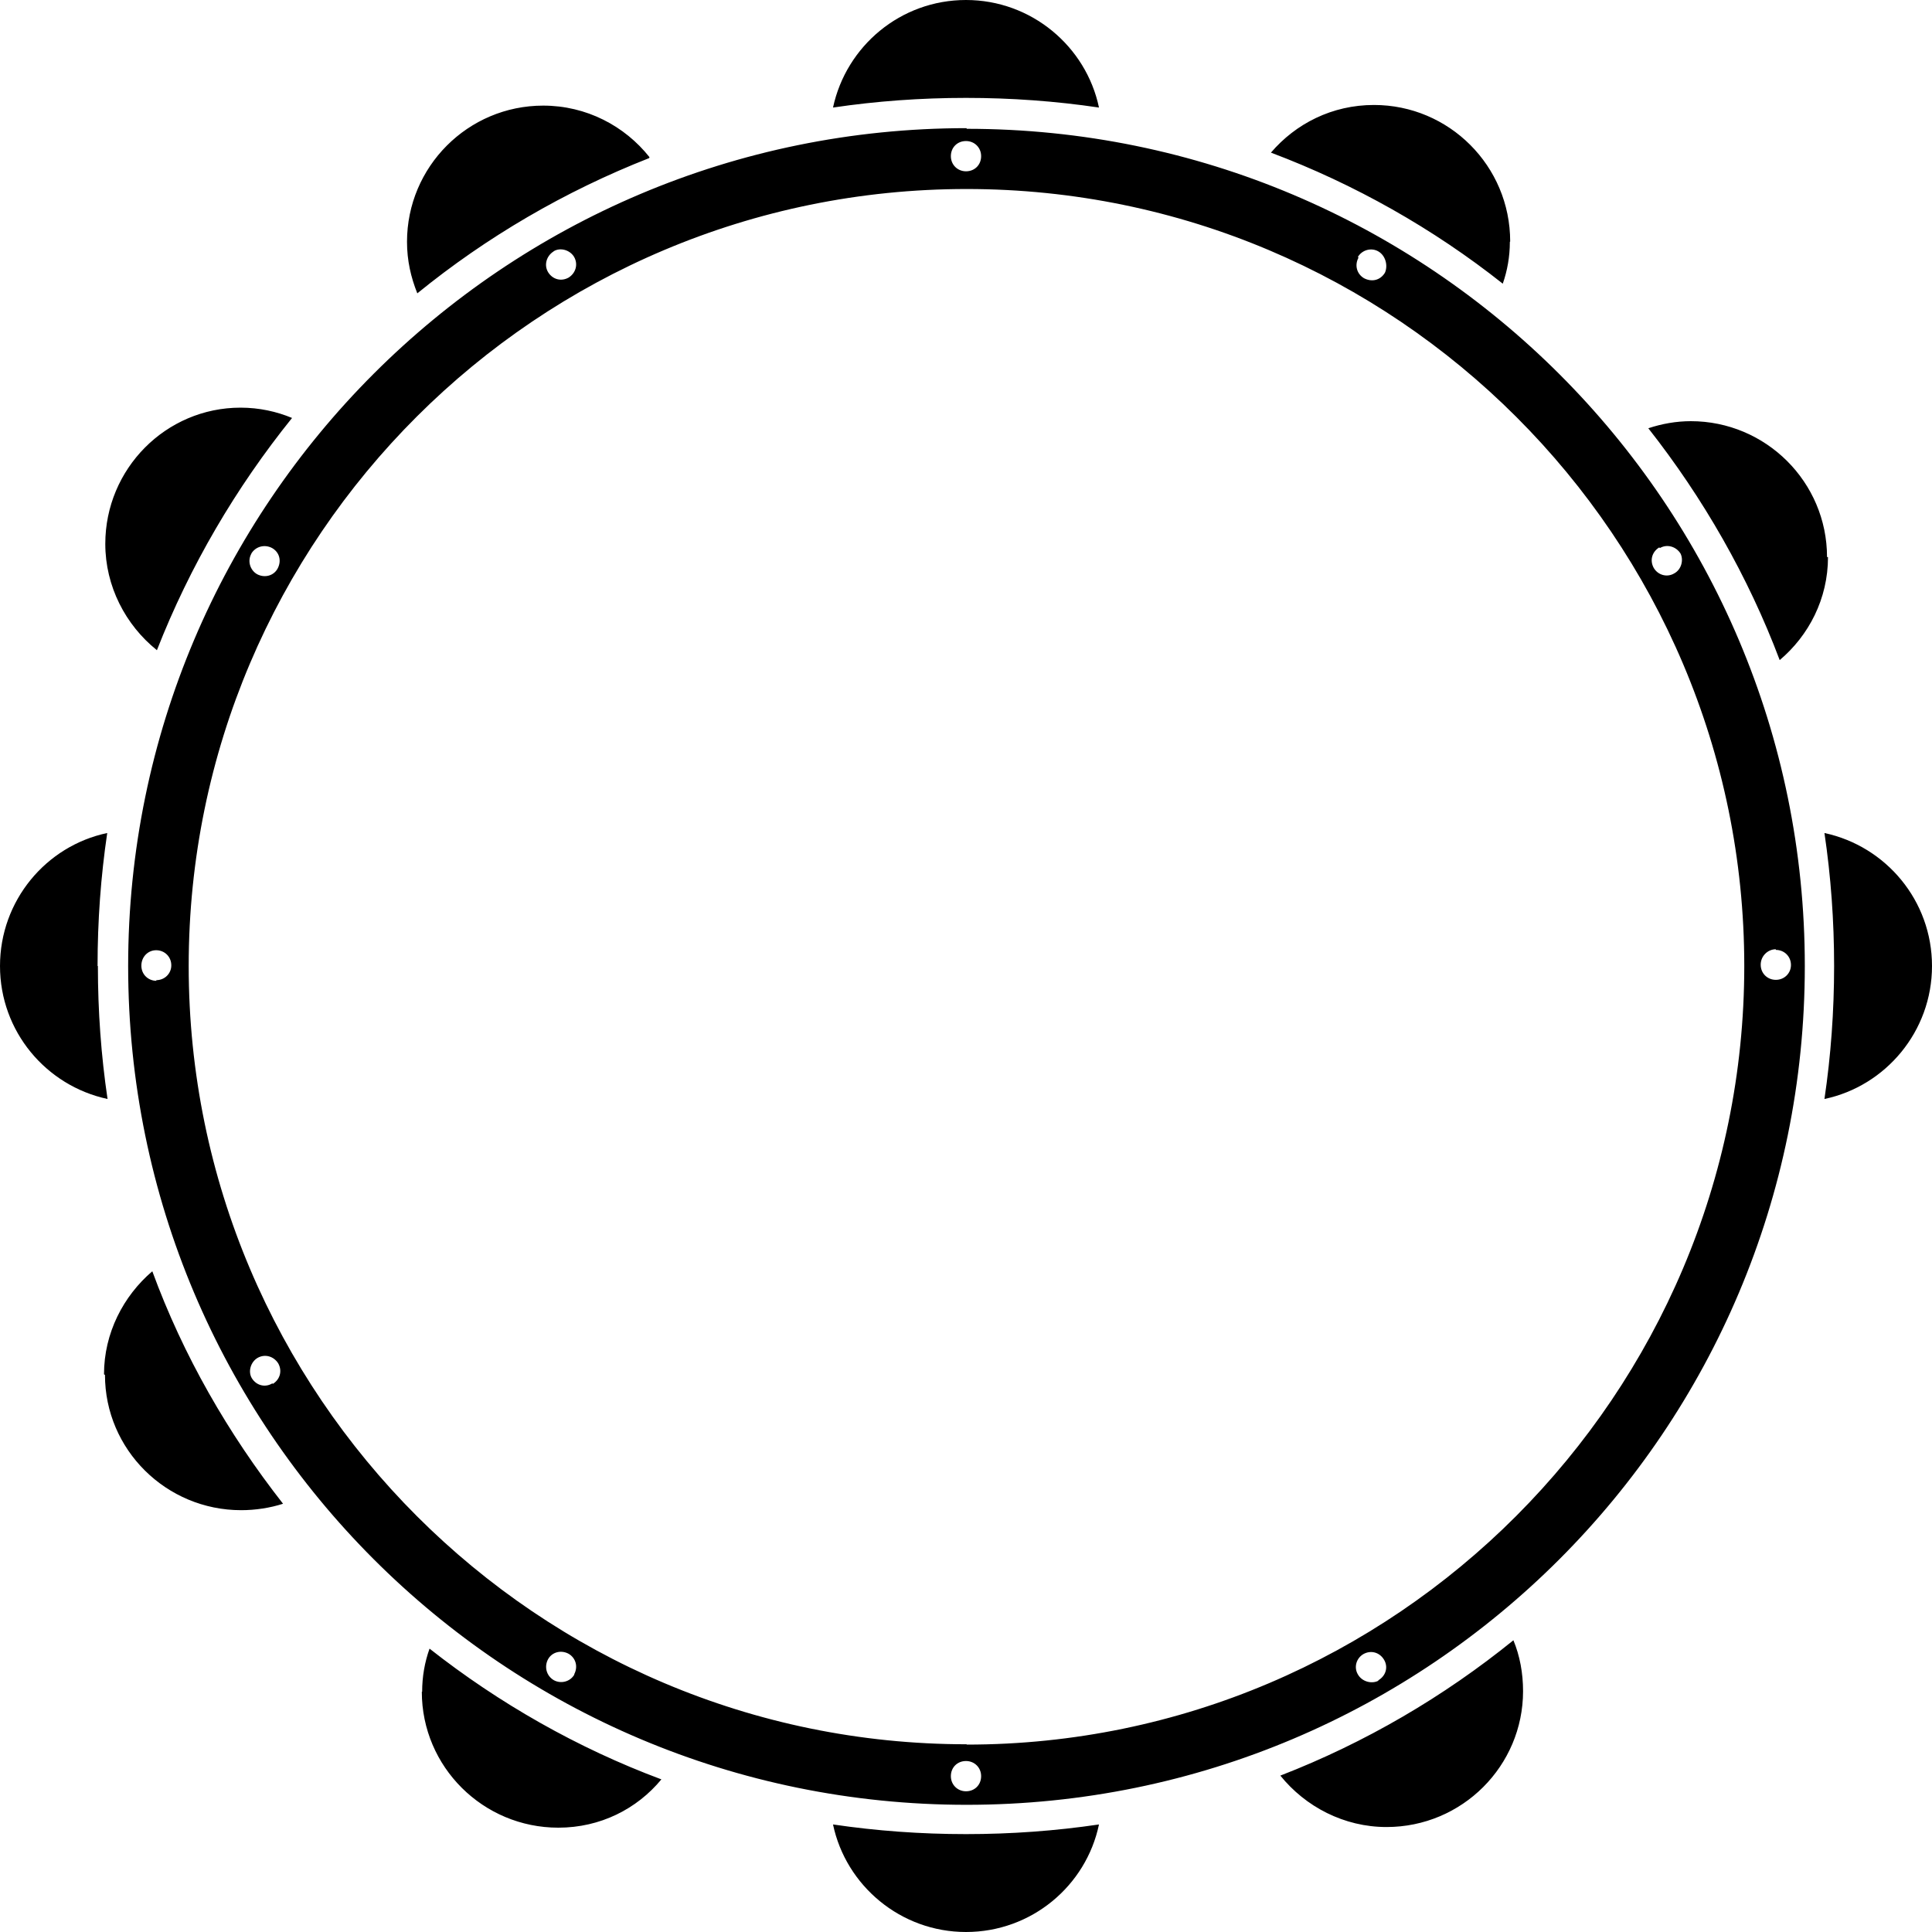 <svg xmlns="http://www.w3.org/2000/svg" width="60" height="60"><path d="M56.74 17.3c0-2.33-1.9-4.22-4.23-4.22-.45 0-.9.08-1.32.22 1.7 2.16 3.1 4.6 4.08 7.2.9-.76 1.5-1.9 1.5-3.2zM25.87 56.66c.4 1.9 2.1 3.34 4.13 3.34s3.73-1.43 4.13-3.34c-1.35.2-2.73.3-4.13.3s-2.78-.1-4.13-.3zM13.1 52.54c0 2.33 1.9 4.22 4.24 4.22 1.3 0 2.44-.58 3.2-1.5-2.6-.97-5.04-2.36-7.2-4.06-.15.42-.23.87-.23 1.34zm43.56-26.67c.2 1.35.3 2.73.3 4.13s-.1 2.78-.3 4.13c1.9-.4 3.34-2.1 3.34-4.13s-1.43-3.72-3.34-4.13zM3.26 42.7c0 2.32 1.9 4.2 4.23 4.2.44 0 .9-.07 1.3-.2-1.7-2.17-3.1-4.6-4.06-7.22-.9.77-1.5 1.92-1.5 3.2zm36.5 12.44c.78.97 1.98 1.6 3.3 1.6 2.35 0 4.24-1.9 4.24-4.22 0-.56-.1-1.1-.3-1.58-2.16 1.75-4.6 3.18-7.23 4.2zm-5.63-51.8C33.73 1.44 32.03 0 30 0s-3.72 1.43-4.13 3.34c1.35-.2 2.73-.3 4.13-.3s2.78.1 4.13.3zM46.9 7.5c0-2.35-1.9-4.24-4.23-4.24-1.3 0-2.43.58-3.2 1.48 2.6.98 5.04 2.36 7.2 4.07.14-.4.22-.84.22-1.3zM3.03 30c0-1.4.1-2.78.3-4.13C1.43 26.27 0 27.97 0 30s1.43 3.72 3.34 4.13c-.2-1.35-.3-2.73-.3-4.13zm1.84-9.8c1.03-2.63 2.46-5.06 4.2-7.22-.48-.2-1.02-.32-1.6-.32-2.32 0-4.2 1.9-4.2 4.23 0 1.32.63 2.52 1.6 3.3zm15.3-15.32c-.77-.97-1.96-1.6-3.3-1.6-2.34 0-4.23 1.9-4.23 4.23 0 .58.12 1.1.32 1.6 2.15-1.75 4.58-3.17 7.2-4.2zm9.85-.9C15.64 3.98 3.98 15.64 3.98 30c0 14.4 11.66 26.05 26.04 26.05C44.4 56.05 56.05 44.4 56.05 30c0-14.35-11.65-26-26.03-26zm12.15 4c.13-.22.42-.3.64-.17s.3.44.2.66c-.14.23-.4.3-.65.17-.22-.13-.3-.4-.17-.64zM30 4.38c.26 0 .47.2.47.47s-.2.47-.47.47c-.26 0-.47-.2-.47-.47s.2-.47.47-.47zM17.2 7.8c.2-.12.5-.04.63.18.13.23.05.5-.17.64-.23.13-.5.06-.64-.17-.13-.22-.05-.5.17-.64zm-9.4 9.4c.14-.24.43-.3.65-.18.23.13.3.4.17.64-.12.22-.4.3-.64.17-.22-.13-.3-.42-.17-.64zM4.86 30.46c-.26 0-.47-.2-.47-.47 0-.27.2-.48.46-.48s.47.2.47.47c0 .25-.2.46-.47.46zm3.6 12.5c-.22.14-.5.07-.64-.16-.12-.2-.04-.5.18-.63.23-.13.5-.05.64.17.13.23.06.5-.17.64zM17.84 52c-.13.23-.42.3-.64.18-.24-.14-.3-.43-.18-.65s.4-.3.64-.17c.22.13.3.4.17.64zM30 55.63c-.26 0-.47-.2-.47-.47s.2-.47.47-.47c.26 0 .47.2.47.47s-.2.47-.47.47zm12.8-3.43c-.2.1-.5.03-.63-.2-.13-.22-.05-.5.17-.63.23-.13.5-.06.64.17s.06.5-.17.64zM55.15 29.5c.26 0 .47.2.47.47 0 .25-.2.46-.47.46-.26 0-.47-.2-.47-.47 0-.27.22-.48.47-.48zM30.02 54.17C16.7 54.17 5.86 43.33 5.86 30S16.7 5.87 30.02 5.87 54.17 16.7 54.17 30 43.34 54.18 30.02 54.18zm21.53-37.15c.22-.13.5-.05.64.17.1.2.03.5-.2.62-.22.13-.5.05-.63-.17-.13-.23-.06-.5.17-.64z"/></svg>